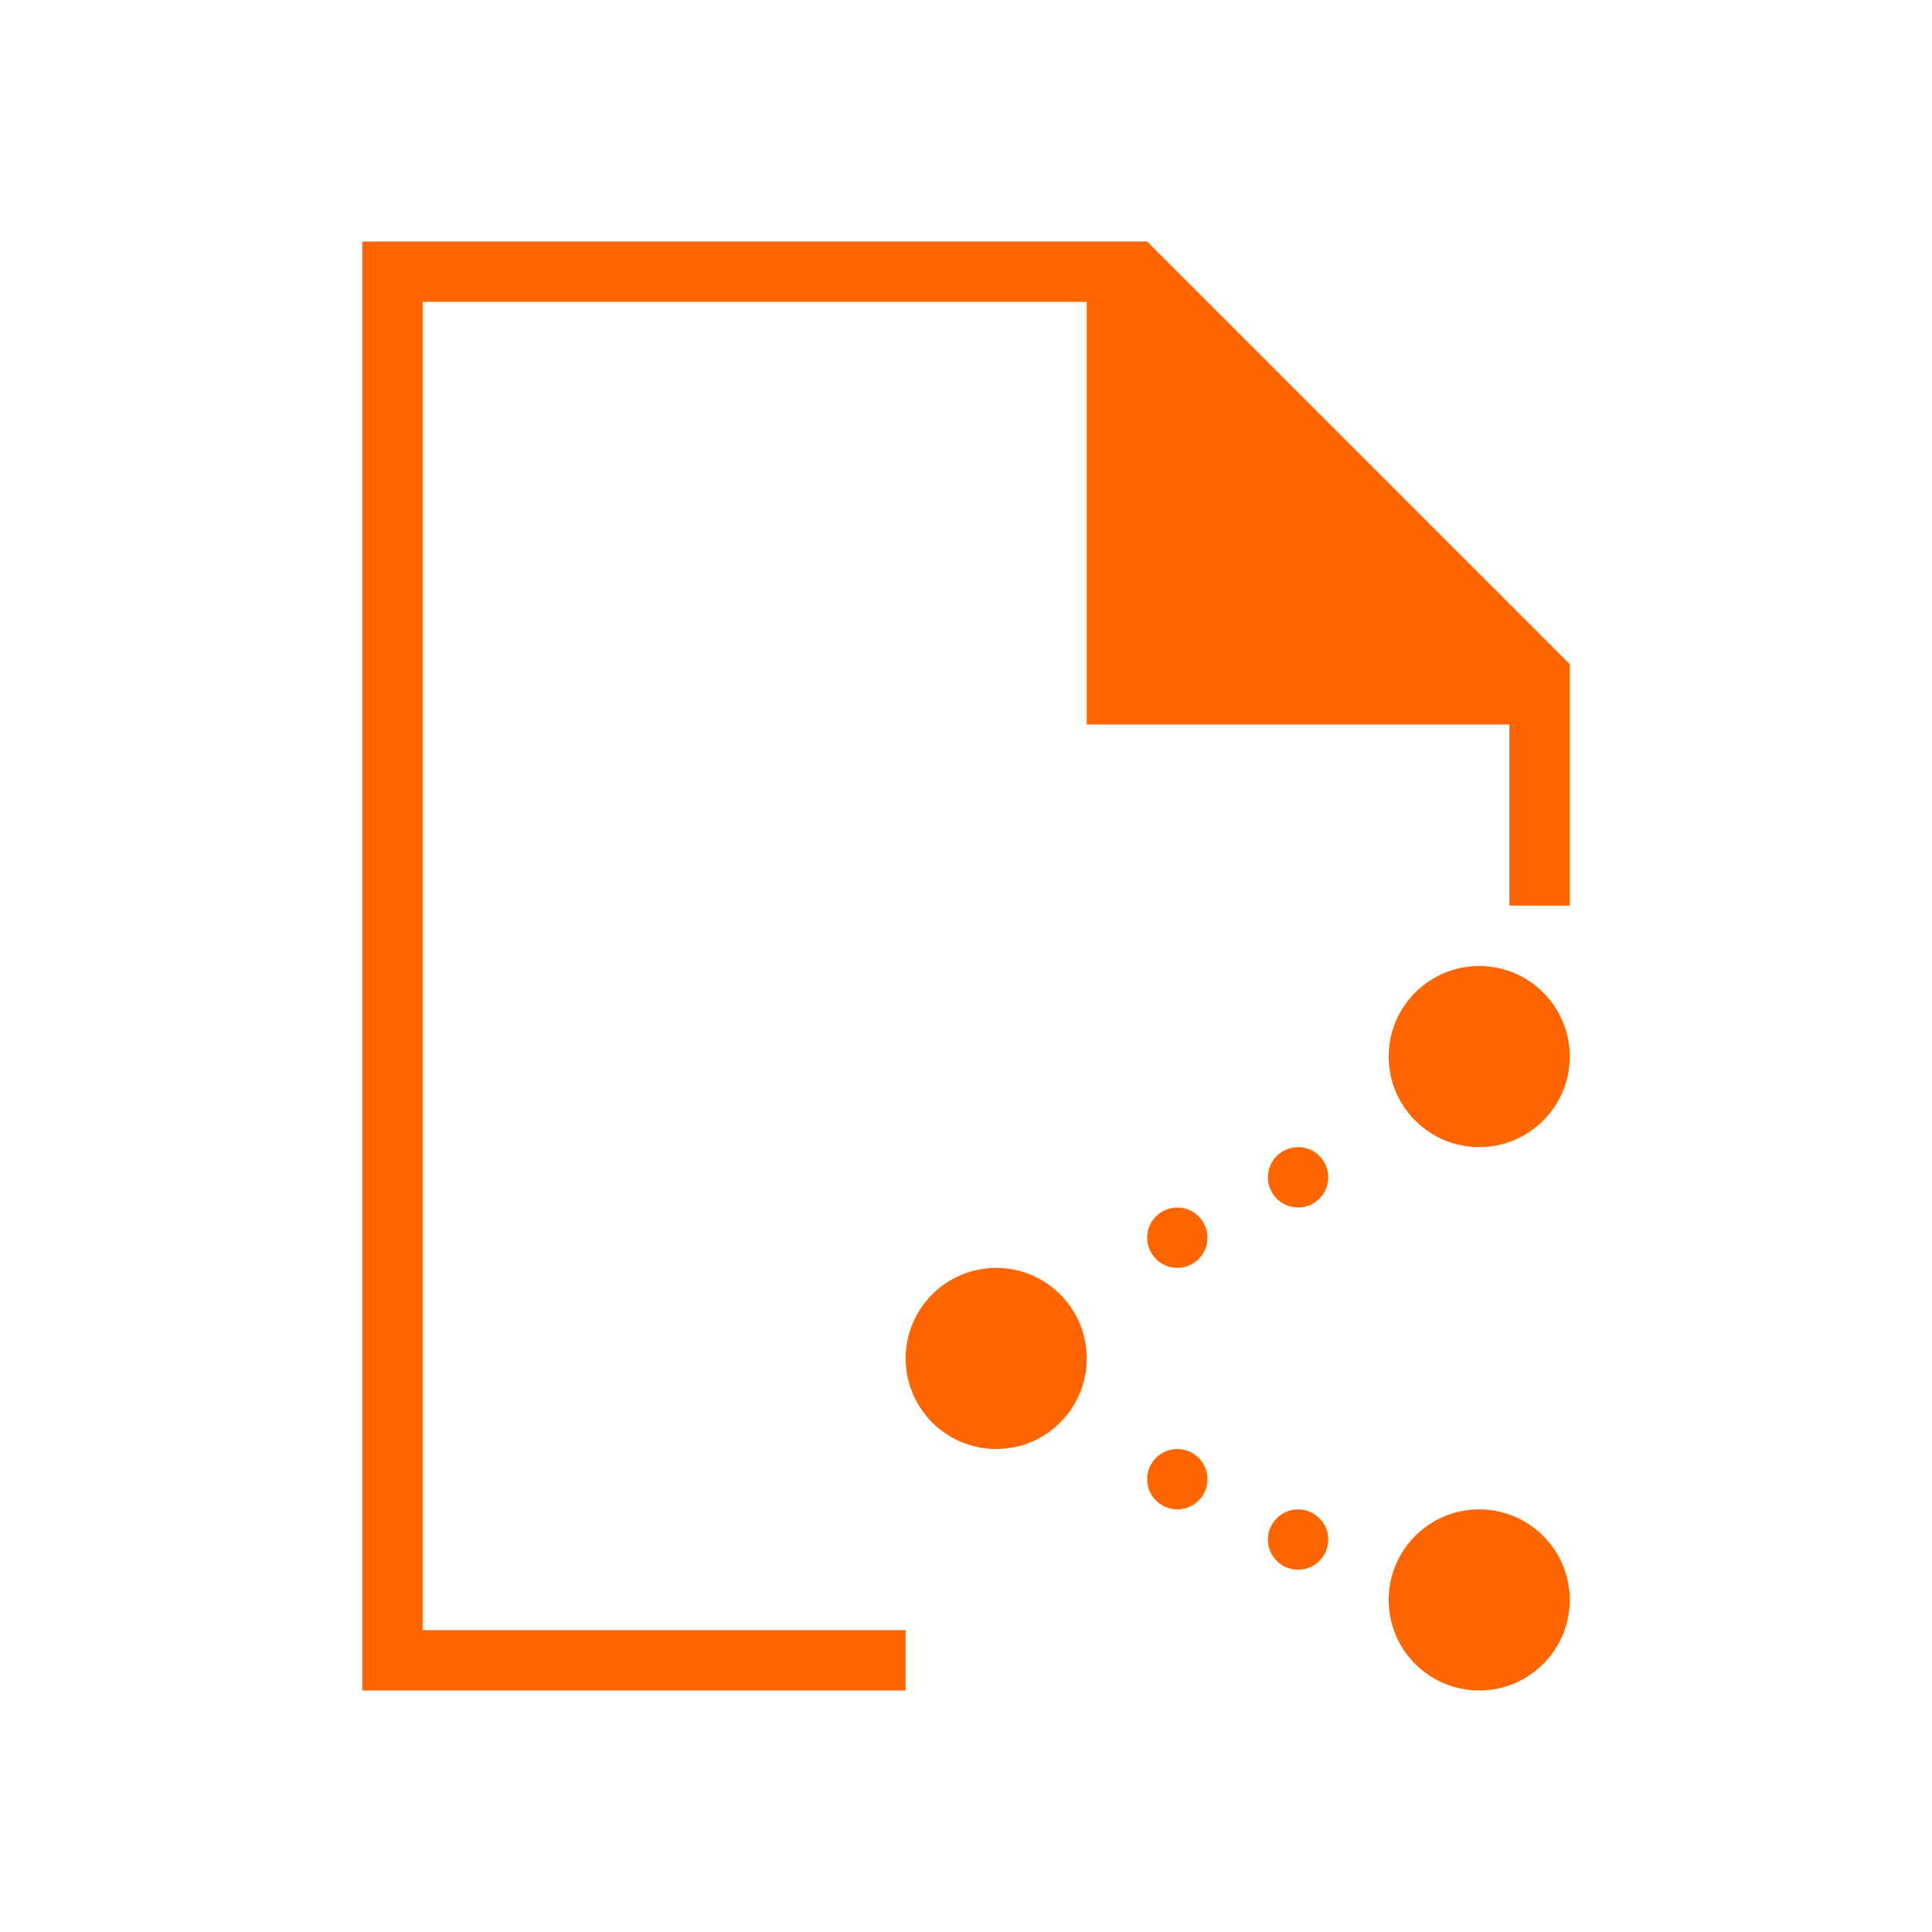 <svg xmlns="http://www.w3.org/2000/svg" viewBox="0 0 32 32">
  <defs
     id="defs3051">
    <style
       type="text/css"
       id="current-color-scheme">
      .ColorScheme-Text {
        color:#232629;
      }
      </style>
  </defs>
  <path
     style="fill:#ff6600;fill-opacity:1;stroke:none" 
     d="M 6 4 L 6 28 L 15 28 L 15 27 L 7 27 L 7 5 L 18 5 L 18 12 L 25 12 L 25 15 L 26 15 L 26 11 L 19 4 L 18 4 L 6 4 z M 24.5 16 C 23.672 16 23 16.672 23 17.5 C 23 18.328 23.672 19 24.5 19 C 25.328 19 26 18.328 26 17.5 C 26 16.672 25.328 16 24.5 16 z M 21.5 19 C 21.224 19 21 19.224 21 19.5 C 21 19.776 21.224 20 21.5 20 C 21.776 20 22 19.776 22 19.5 C 22 19.224 21.776 19 21.5 19 z M 19.5 20 C 19.224 20 19 20.224 19 20.5 C 19 20.776 19.224 21 19.5 21 C 19.776 21 20 20.776 20 20.5 C 20 20.224 19.776 20 19.5 20 z M 16.5 21 C 15.672 21 15 21.672 15 22.5 C 15 23.328 15.672 24 16.5 24 C 17.328 24 18 23.328 18 22.5 C 18 21.672 17.328 21 16.5 21 z M 19.5 24 C 19.224 24 19 24.224 19 24.5 C 19 24.776 19.224 25 19.5 25 C 19.776 25 20 24.776 20 24.5 C 20 24.224 19.776 24 19.5 24 z M 21.5 25 C 21.224 25 21 25.224 21 25.5 C 21 25.776 21.224 26 21.5 26 C 21.776 26 22 25.776 22 25.5 C 22 25.224 21.776 25 21.5 25 z M 24.5 25 C 23.672 25 23 25.672 23 26.5 C 23 27.328 23.672 28 24.5 28 C 25.328 28 26 27.328 26 26.5 C 26 25.672 25.328 25 24.5 25 z "
     id="path46" 
     class="ColorScheme-Text"
     />
</svg>
